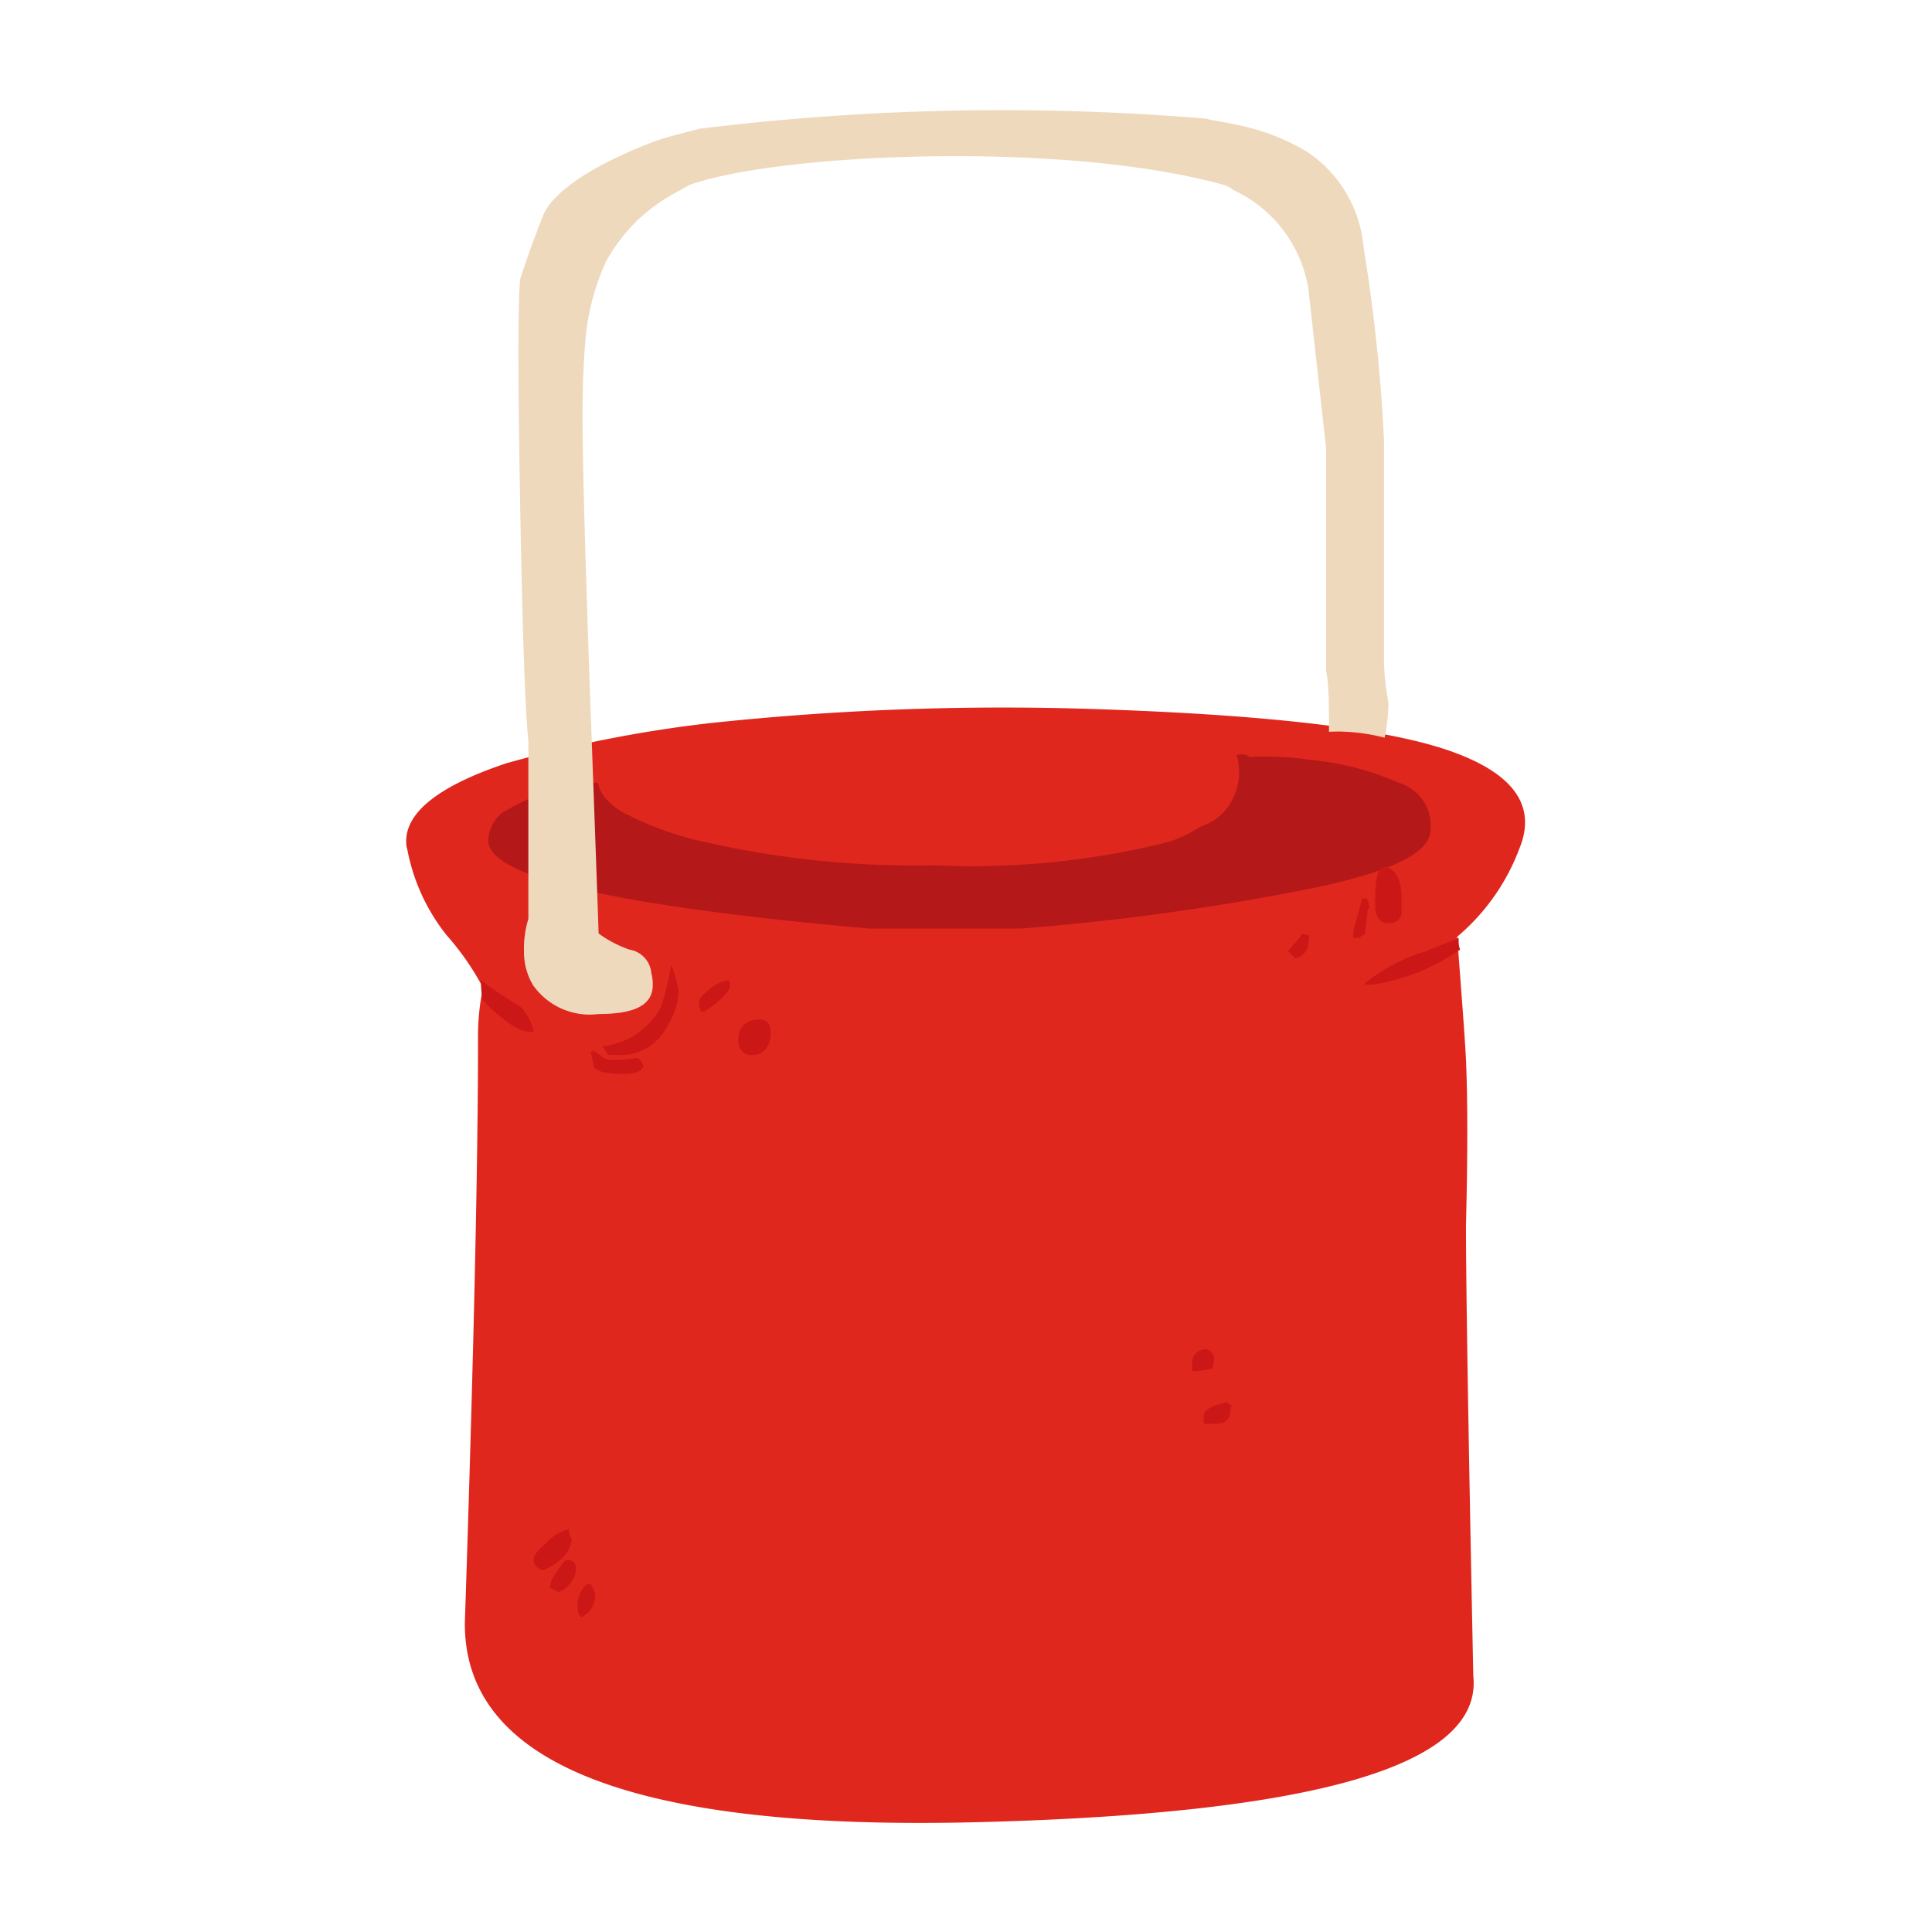 <svg xmlns="http://www.w3.org/2000/svg" viewBox="0 0 66 66"><defs><style>.cls-1{fill:#e0271e;}.cls-1,.cls-2,.cls-3,.cls-4{fill-rule:evenodd;}.cls-2{fill:#b51818;}.cls-3{fill:#efd9bd;}.cls-4{fill:#cc1717;}</style></defs><title>Plan de travail 14</title><g id="objet02"><path class="cls-1" d="M13.9,29c-.21-1.11.91-2.09,3.38-2.92a44,44,0,0,1,7-1.38,94.32,94.32,0,0,1,13.33-.47q8.81.3,12,1.45T51.9,29a7.27,7.27,0,0,1-2.12,3c.15,2,.26,3.39.3,4.2.06,1.36.06,3.25,0,5.65q0,3.13.25,15.4.49,4.57-17,5T15.88,55.44q.45-13.56.45-19.95a8.17,8.17,0,0,1,.17-1.75,9.19,9.19,0,0,0-1.25-1.8,6.7,6.7,0,0,1-1.35-3"/><path class="cls-2" d="M17.08,27.81a9.7,9.7,0,0,1,1.45-.72,2.46,2.46,0,0,1,.35-.13l.45-.05a3.39,3.39,0,0,1,1.1-.17c.05.38.37.74.95,1.07v0l.12.05a10.81,10.81,0,0,0,2.13.8,32.51,32.51,0,0,0,8.3.9,27.66,27.66,0,0,0,8-.8A4.5,4.5,0,0,0,41,28.24a1.8,1.8,0,0,0,.93-.65,2.06,2.06,0,0,0,.4-1.2,2.35,2.35,0,0,0-.08-.6.54.54,0,0,1,.45.07,10.24,10.24,0,0,1,2.08.1,9.69,9.69,0,0,1,3,.78,1.53,1.53,0,0,1,1.07,1.75q-.21,1.16-4.77,2a83.64,83.64,0,0,1-9.2,1.23h-5.2q-13-1.15-13-3a1.25,1.25,0,0,1,.45-.93"/><path class="cls-3" d="M22.28,4.86c.59-.23,1.94-.52,1.52-.45a84.38,84.38,0,0,1,17.5-.35c-.24,0,.52.1.83.18a7.62,7.62,0,0,1,2.45.9,4.35,4.35,0,0,1,2,3.3,58.14,58.14,0,0,1,.7,6.6v7.65A9,9,0,0,0,47.43,24a5.78,5.78,0,0,1-.13,1.2A6.48,6.48,0,0,0,46,25a4.54,4.54,0,0,0-.6,0c0-.9,0-1.6-.1-2.1v-7.6l-.6-5.4a4.51,4.51,0,0,0-2.55-3.4,1.19,1.19,0,0,0-.33-.18c-5.45-1.52-15.24-1.09-18.27,0l-.35.2A5.84,5.84,0,0,0,20.7,8.94,8.09,8.09,0,0,0,20,11.61c-.07.82-.1,1.68-.1,2.58q0,2.3.27,9.9.2,5.44.28,7.8a4.08,4.08,0,0,0,1.05.55.89.89,0,0,1,.75.8,1.56,1.56,0,0,1,.05.4c0,.7-.62,1-1.85,1a2.36,2.36,0,0,1-2.25-1,2.22,2.22,0,0,1-.3-1.15,3.48,3.48,0,0,1,.15-1.1v-6.1q-.16-1.37-.28-8c-.08-4.46-.08-7,0-7.75.21-.67.47-1.38.77-2.15S20.08,5.71,22.28,4.86Z"/><path class="cls-4" d="M16.48,34.14a3.85,3.85,0,0,1-.05-.65.8.8,0,0,1,.2.15c.43.3.81.55,1.15.75a1.73,1.73,0,0,1,.45.85c-.3.06-.74-.15-1.3-.65a3.15,3.15,0,0,1-.45-.45m3.8,1.75.35.25c.13.1.51.08,1.15,0a.48.48,0,0,1,.2.3c-.07.16-.3.25-.7.25-.57,0-.9-.09-1-.25a4.71,4.71,0,0,0-.1-.5Zm.5.15-.2-.3a2.52,2.52,0,0,0,2-1.35,8.83,8.83,0,0,0,.35-1.45,5.46,5.46,0,0,1,.25.9,2.47,2.47,0,0,1-.4,1.25,1.79,1.79,0,0,1-1.55.95Zm3.15-1.55s-.05-.09-.05-.25.1-.2.3-.4a1.35,1.35,0,0,1,.65-.35s0,0,.05,0,.05.06.05.2-.29.51-.85.85a.21.21,0,0,1-.15,0m1.3,1a.62.62,0,0,1,.55-.7c.36-.07.55.08.55.45s-.2.75-.6.75a.44.44,0,0,1-.5-.5m-5.7,17.05a1,1,0,0,1-.4.7,1.62,1.62,0,0,1-.6.35c-.2-.07-.3-.19-.3-.35s.13-.32.4-.55a1.51,1.51,0,0,1,.8-.5.78.78,0,0,0,.1.35m-.5,1.1c.16-.27.28-.4.35-.4a.27.27,0,0,1,.3.3.84.84,0,0,1-.2.5.93.93,0,0,1-.4.3l-.3-.15a1,1,0,0,1,.25-.55m1.3.9a.83.83,0,0,1-.45.65c-.1,0-.15-.14-.15-.4s.13-.65.4-.75a.59.59,0,0,1,.2.5M47.88,31.24a.43.43,0,0,1-.45.3q-.36,0-.45-.45v-.4q0-1.26.45-1.05t.45,1.05Zm1.95.8v.1a.79.79,0,0,0,.05.3,7.15,7.15,0,0,1-3,1.2c-.17,0-.25,0-.25,0l0-.05a6,6,0,0,1,2.1-1.1c.4-.17.75-.3,1-.4m-3-1.05-.1.85-.2.15h-.2s0-.09,0-.25c.16-.54.26-.9.3-1.1h.15a.65.65,0,0,1,.1.35M44,32.49c.3-.34.46-.54.5-.6a.46.46,0,0,0,.2.05.4.4,0,0,1,0,.25.57.57,0,0,1-.45.55ZM41.43,46.74a2.46,2.46,0,0,1-.7.1s0-.07,0-.3.15-.42.45-.45a.36.36,0,0,1,.3.35Zm-.3,1.6c0-.17.26-.32.8-.45,0,0,0,.06.1.1s0,.06,0,.2c0,.3-.17.45-.5.45h-.4a.79.79,0,0,1,0-.3"/></g></svg>
